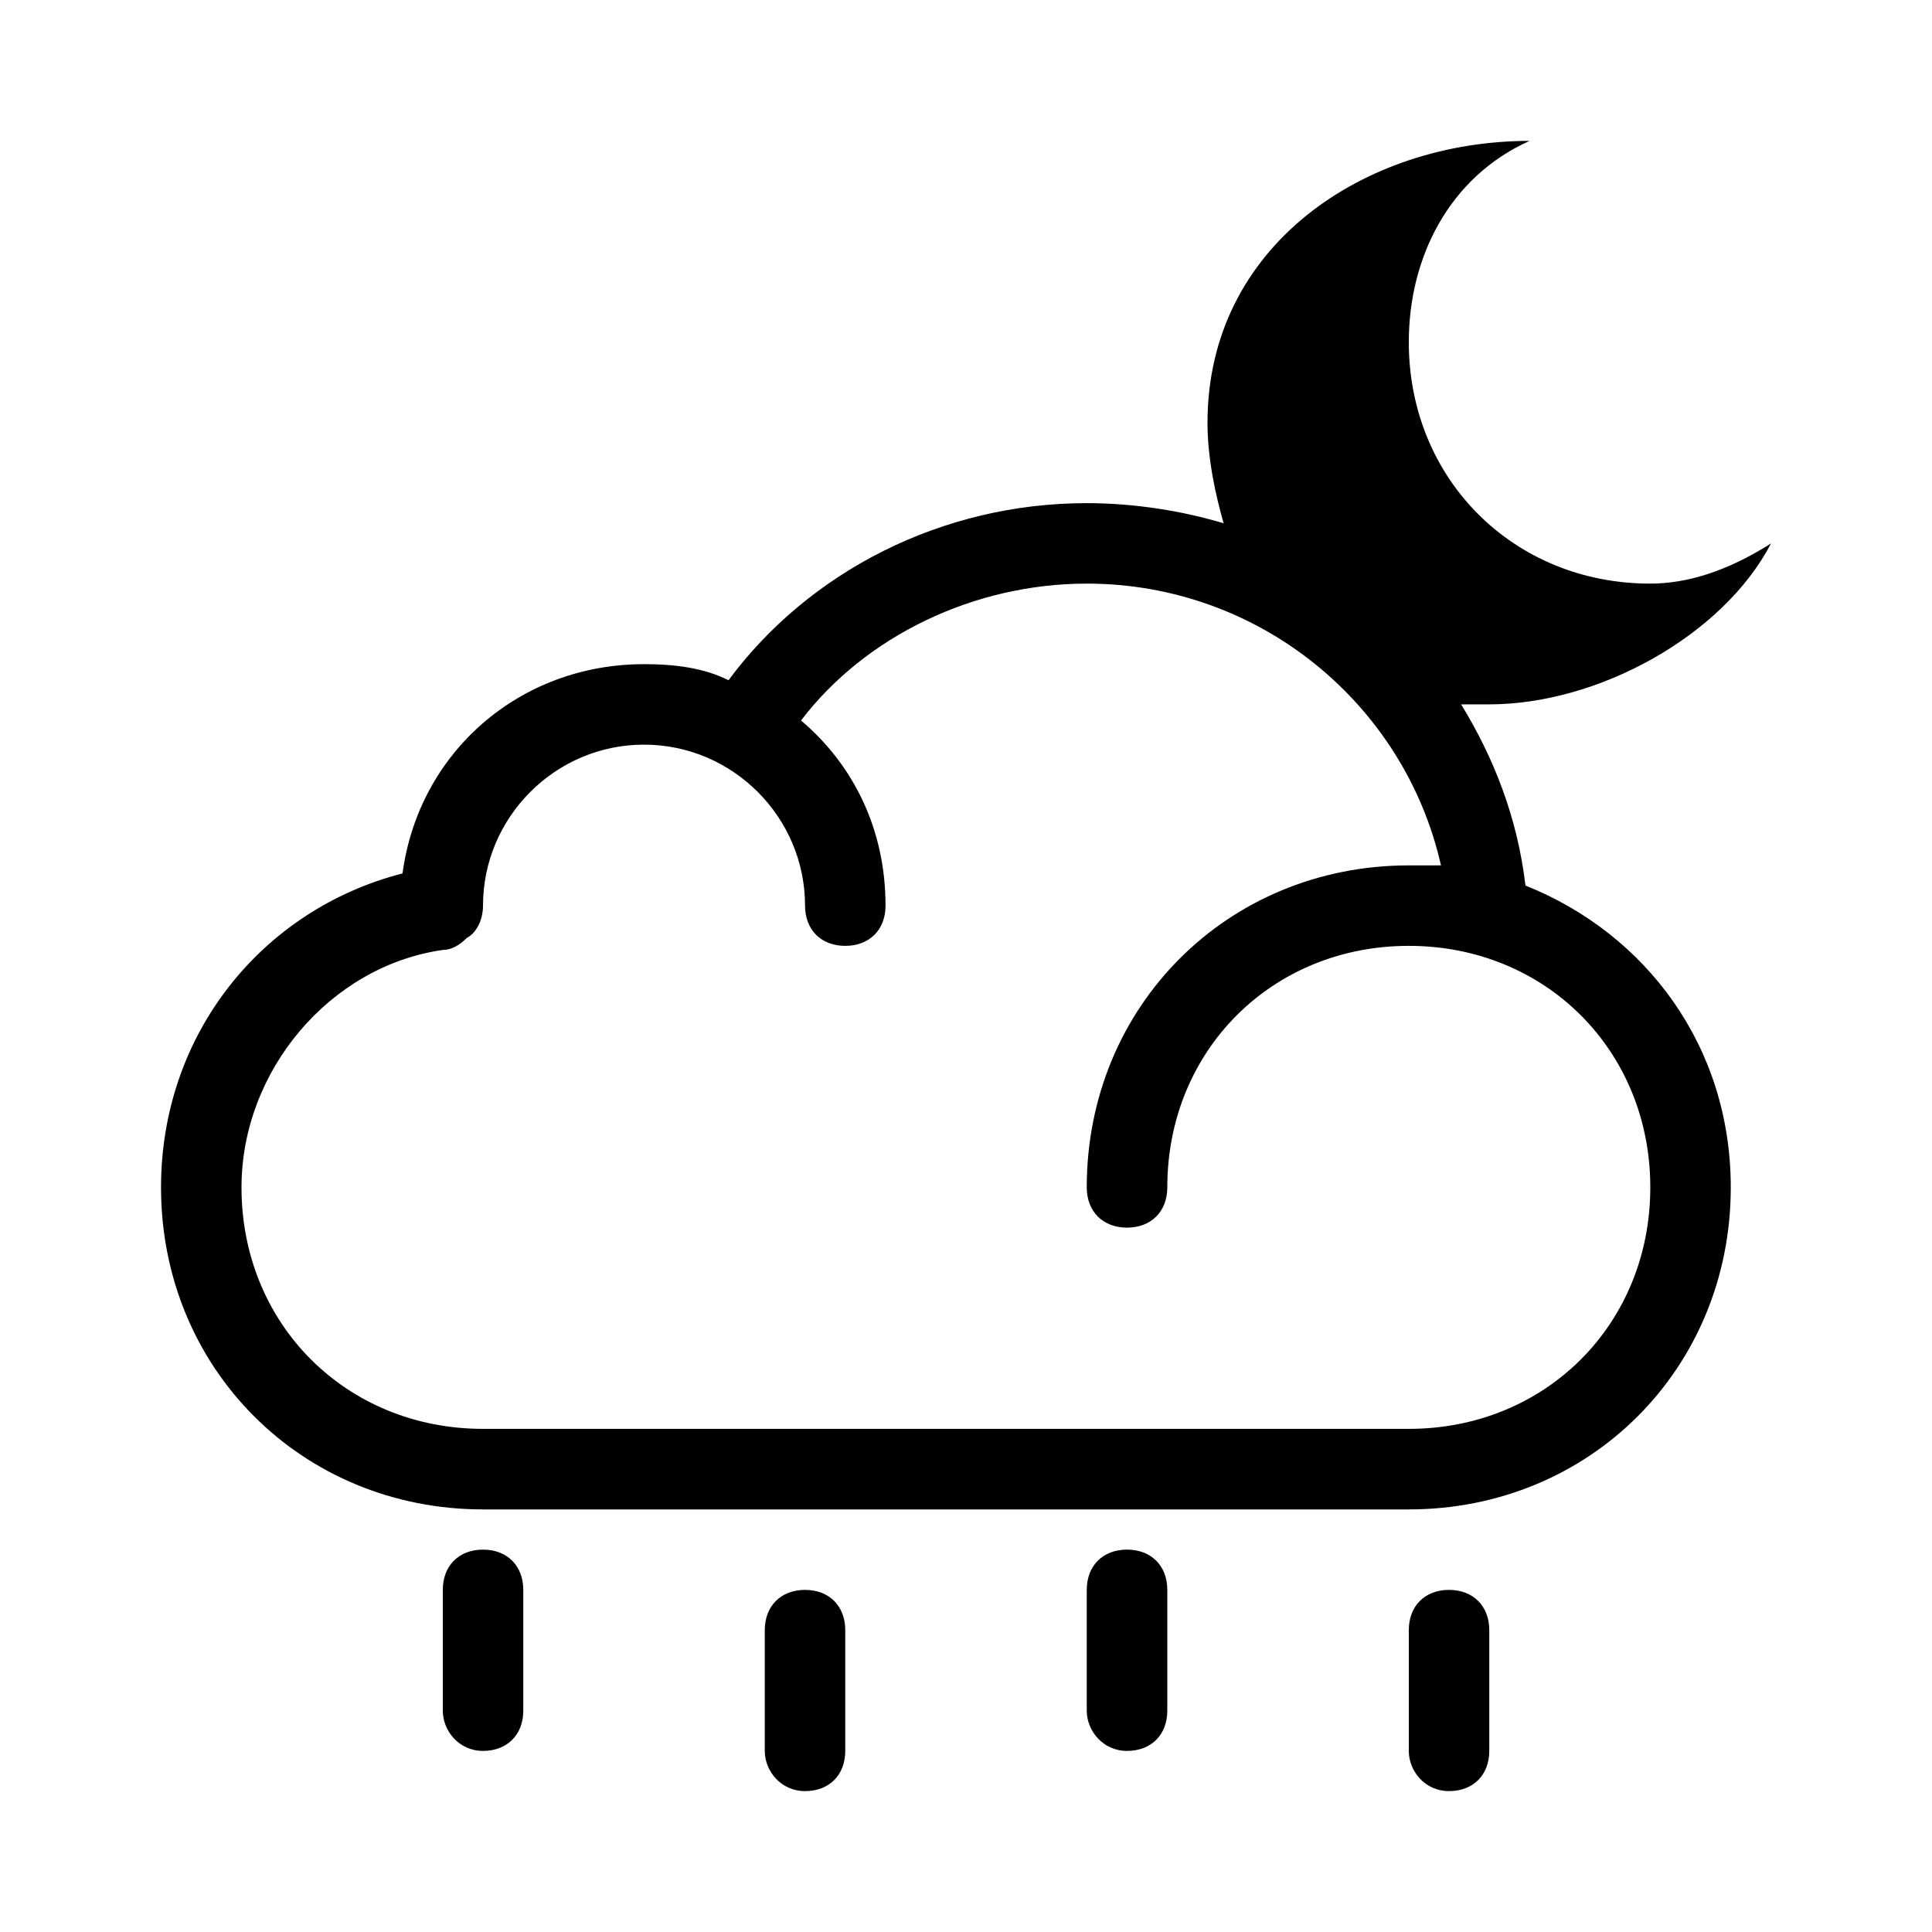 <svg width="26" height="26" viewBox="0 0 26 26" fill="none" xmlns="http://www.w3.org/2000/svg">
<path fill-rule="evenodd" clip-rule="evenodd" d="M20.529 11.917C20.421 10.996 20.096 10.184 19.663 9.479H20.042C21.505 9.479 23.184 8.559 23.834 7.313C23.238 7.692 22.696 7.854 22.209 7.854C20.367 7.854 18.959 6.446 18.959 4.604C18.959 3.467 19.5 2.384 20.584 1.896C18.363 1.896 16.25 3.304 16.25 5.688C16.25 6.175 16.359 6.663 16.467 7.042C15.925 6.879 15.275 6.771 14.625 6.771C12.675 6.771 10.888 7.692 9.804 9.154C9.479 8.992 9.1 8.938 8.667 8.938C6.988 8.938 5.634 10.129 5.417 11.754C3.521 12.242 2.167 13.921 2.167 15.979C2.167 18.417 4.063 20.313 6.5 20.313H18.959C21.396 20.313 23.292 18.417 23.292 15.979C23.292 14.084 22.154 12.567 20.529 11.917ZM6.5 19.229C4.659 19.229 3.25 17.821 3.25 15.979C3.25 14.409 4.442 13 5.959 12.784C6.067 12.784 6.175 12.729 6.284 12.621C6.392 12.567 6.5 12.404 6.5 12.188C6.5 10.996 7.475 10.021 8.667 10.021C9.859 10.021 10.834 10.996 10.834 12.188C10.834 12.513 11.05 12.729 11.375 12.729C11.7 12.729 11.917 12.513 11.917 12.188C11.917 11.159 11.484 10.292 10.78 9.696C11.646 8.559 13.109 7.854 14.625 7.854C16.954 7.854 18.904 9.479 19.392 11.646H18.959C16.521 11.646 14.625 13.542 14.625 15.979C14.625 16.304 14.842 16.521 15.167 16.521C15.492 16.521 15.709 16.304 15.709 15.979C15.709 14.138 17.117 12.729 18.959 12.729C20.8 12.729 22.209 14.138 22.209 15.979C22.209 17.821 20.8 19.229 18.959 19.229H6.5ZM6.5 20.854C6.175 20.854 5.959 21.071 5.959 21.396V23.021C5.959 23.292 6.175 23.563 6.5 23.563C6.825 23.563 7.042 23.346 7.042 23.021V21.396C7.042 21.071 6.825 20.854 6.5 20.854ZM15.167 20.854C14.842 20.854 14.625 21.071 14.625 21.396V23.021C14.625 23.292 14.842 23.563 15.167 23.563C15.492 23.563 15.709 23.346 15.709 23.021V21.396C15.709 21.071 15.492 20.854 15.167 20.854ZM10.834 21.396C10.509 21.396 10.292 21.613 10.292 21.938V23.563C10.292 23.834 10.509 24.104 10.834 24.104C11.159 24.104 11.375 23.888 11.375 23.563V21.938C11.375 21.613 11.159 21.396 10.834 21.396ZM19.5 21.396C19.175 21.396 18.959 21.613 18.959 21.938V23.563C18.959 23.834 19.175 24.104 19.5 24.104C19.825 24.104 20.042 23.888 20.042 23.563V21.938C20.042 21.613 19.825 21.396 19.5 21.396Z" fill="black"/>
</svg>
